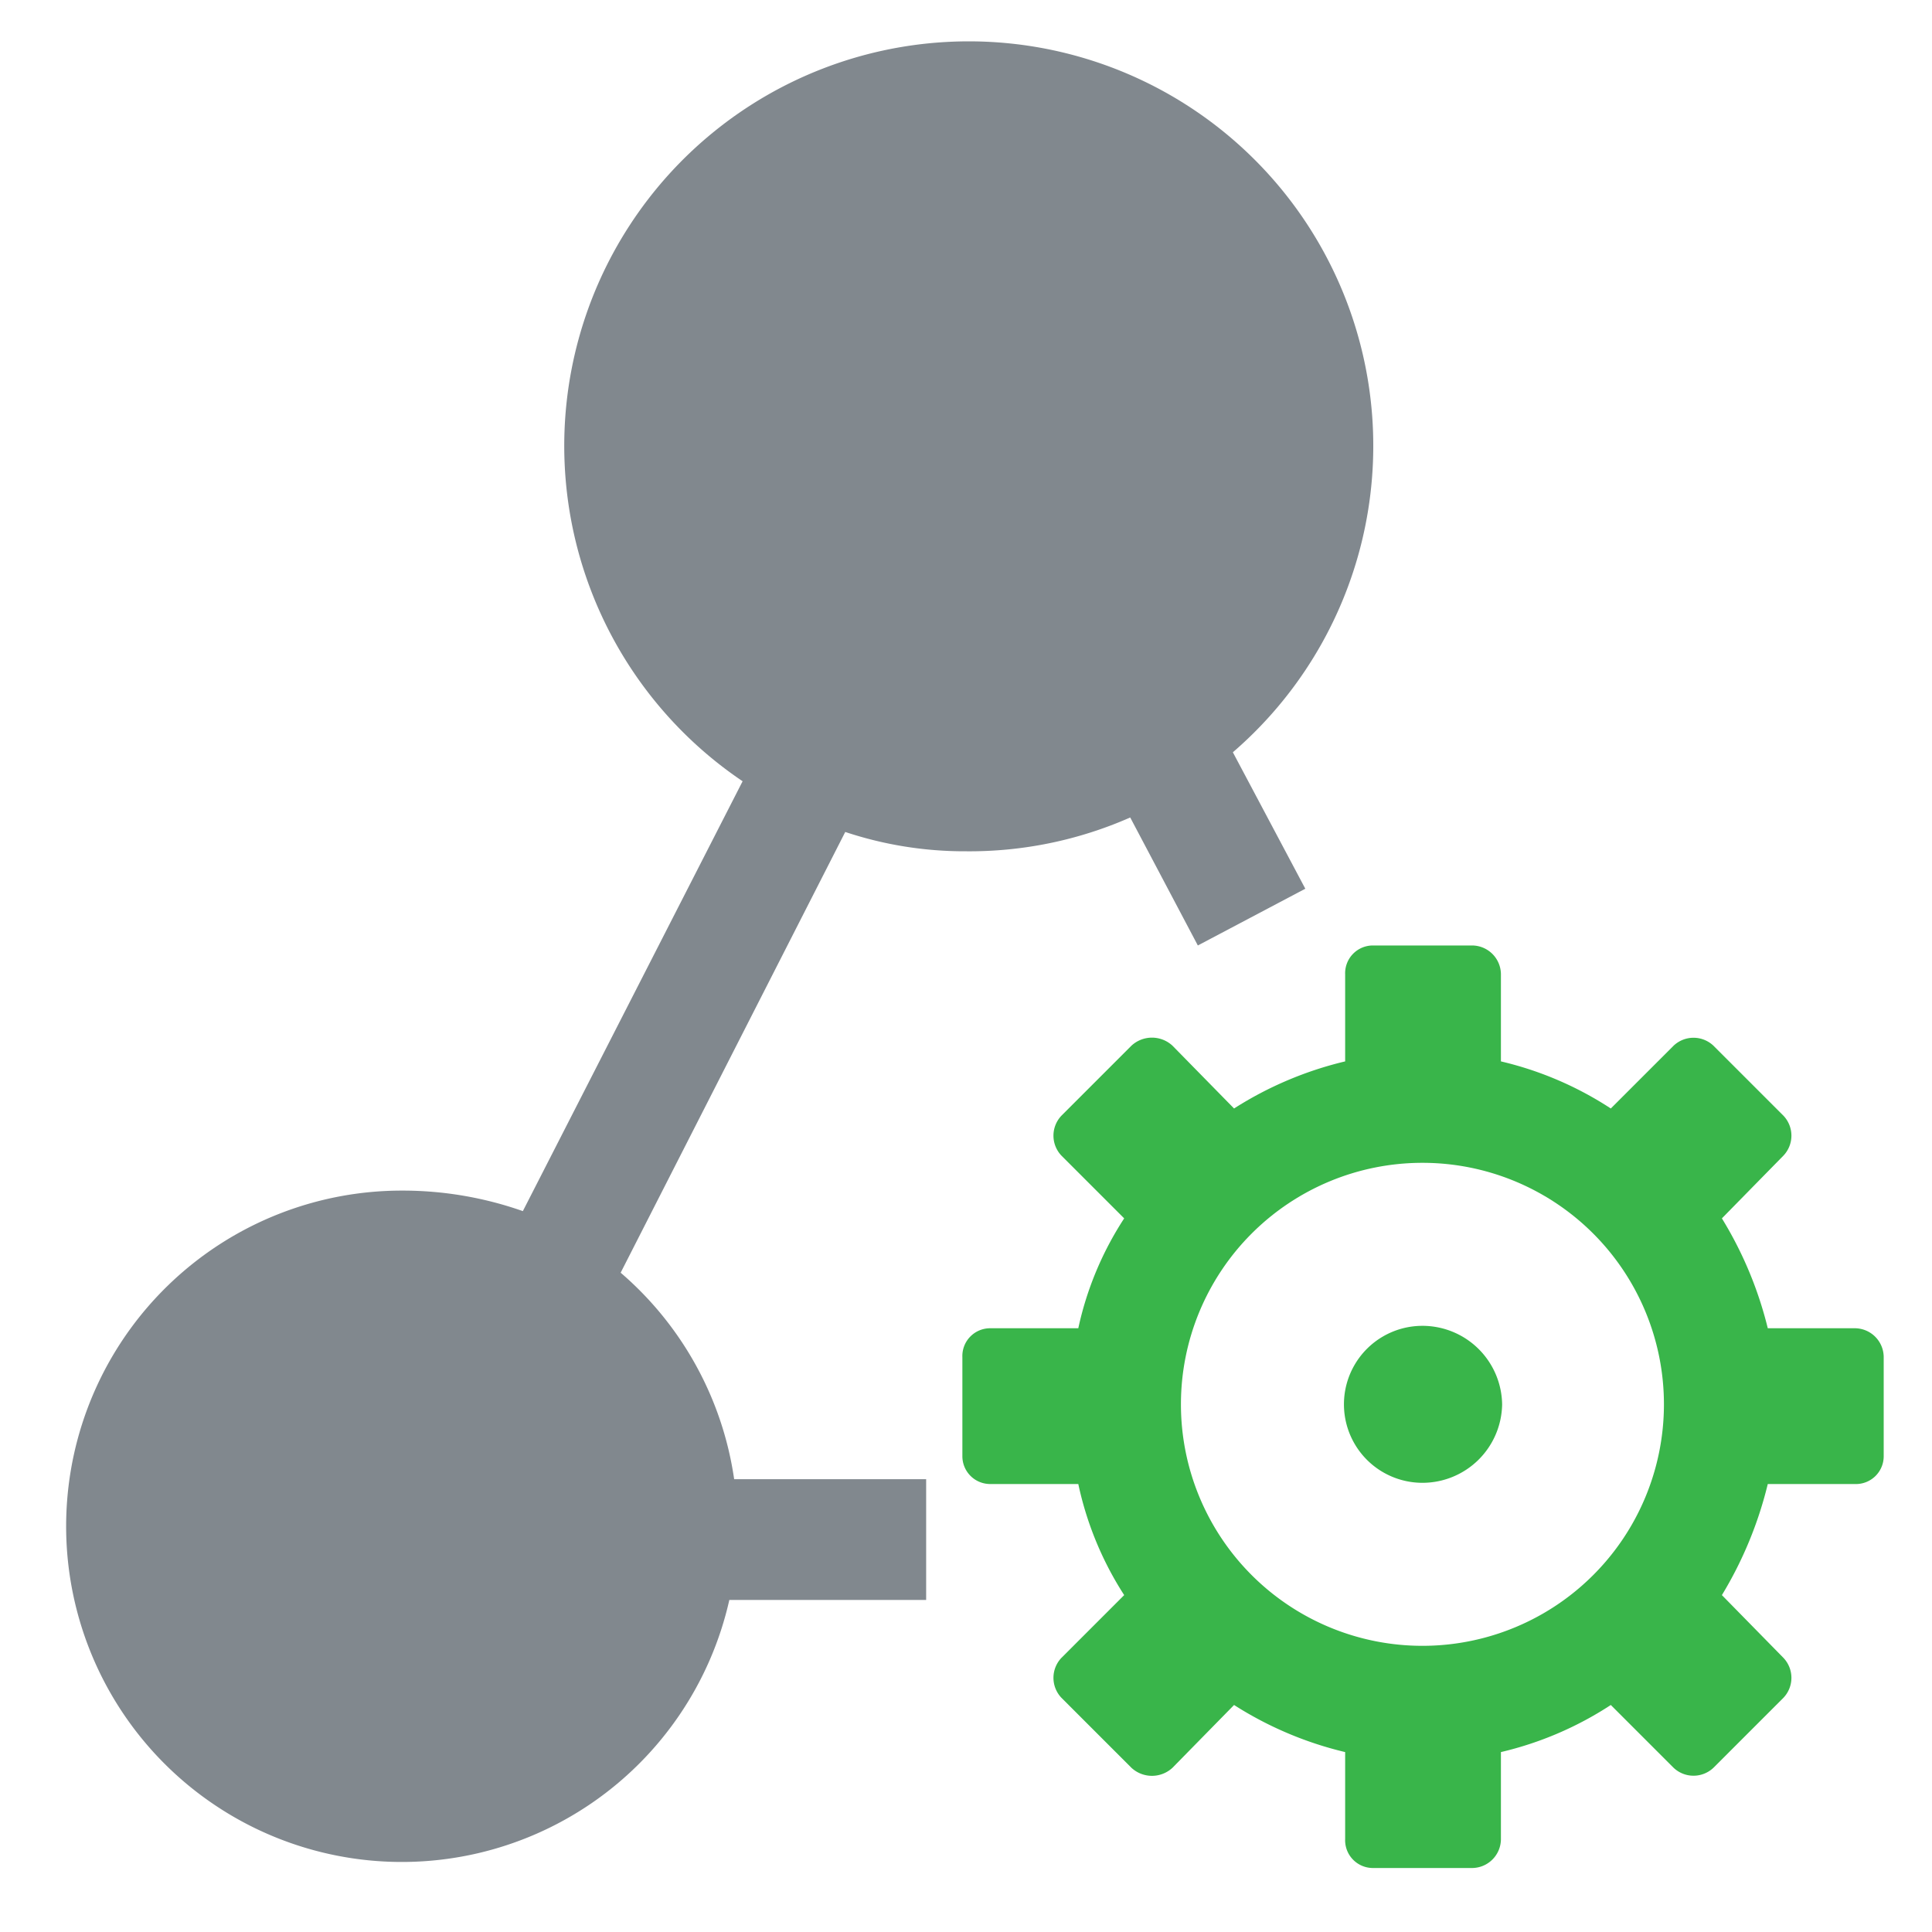 <svg xmlns="http://www.w3.org/2000/svg" viewBox="0 0 16 16"><defs><style>.e2547d39-a43d-4b3f-89cc-bf4590e8abd0{fill:#39b54a;}.f7b51099-541b-4fc1-b3a5-f98457d7ba57{fill:#81888e;}</style></defs><title>cutfo</title><g id="a2ca8332-314e-4eb6-a142-0ff297b0dcef" data-name="cutfo"><path id="ef4b6785-f129-460e-b094-3e6132649b76" data-name="icons05" class="e2547d39-a43d-4b3f-89cc-bf4590e8abd0" d="M15.36,11h-.72a3.19,3.19,0,0,0-.38-.91l.51-.52a.24.24,0,0,0,0-.33l-.58-.58a.24.24,0,0,0-.33,0l-.52.52a2.85,2.85,0,0,0-.91-.39V8.07a.24.24,0,0,0-.24-.24h-.82a.23.23,0,0,0-.23.24v.72a3,3,0,0,0-.92.39l-.51-.52a.25.25,0,0,0-.34,0l-.58.58a.24.24,0,0,0,0,.33l.52.52a2.71,2.71,0,0,0-.38.91H8.2a.23.23,0,0,0-.23.24v.82a.23.23,0,0,0,.23.23h.73a2.76,2.76,0,0,0,.38.92l-.52.52a.24.24,0,0,0,0,.33l.58.58a.25.25,0,0,0,.34,0l.51-.52a3,3,0,0,0,.92.39v.72a.23.23,0,0,0,.23.24h.82a.24.24,0,0,0,.24-.24v-.72a2.85,2.85,0,0,0,.91-.39l.52.52a.24.24,0,0,0,.33,0l.58-.58a.24.24,0,0,0,0-.33l-.51-.52a3.25,3.25,0,0,0,.38-.92h.72a.23.23,0,0,0,.24-.23v-.82A.24.24,0,0,0,15.36,11Zm-3.58,2.63a2,2,0,1,1,2-2A2,2,0,0,1,11.78,13.63Zm.66-2a.66.66,0,0,1-.66.65.65.65,0,0,1,0-1.3A.66.66,0,0,1,12.44,11.65Z"/><path id="e95f1e78-7135-44c6-9466-edda22be933c" data-name="icons09" class="f7b51099-541b-4fc1-b3a5-f98457d7ba57" d="M10.21,6.23l.6,1.13-.89.47L9.36,6.77A3.3,3.3,0,0,1,8,7.05a3.13,3.13,0,0,1-1-.16L5.14,10.54a2.78,2.78,0,0,1,.94,1.71l1.59,0v1l-1.63,0A2.78,2.78,0,1,1,3.33,9.86a3,3,0,0,1,1,.17L6.15,6.47a3.35,3.35,0,1,1,4.06-.24Z"/></g></svg>